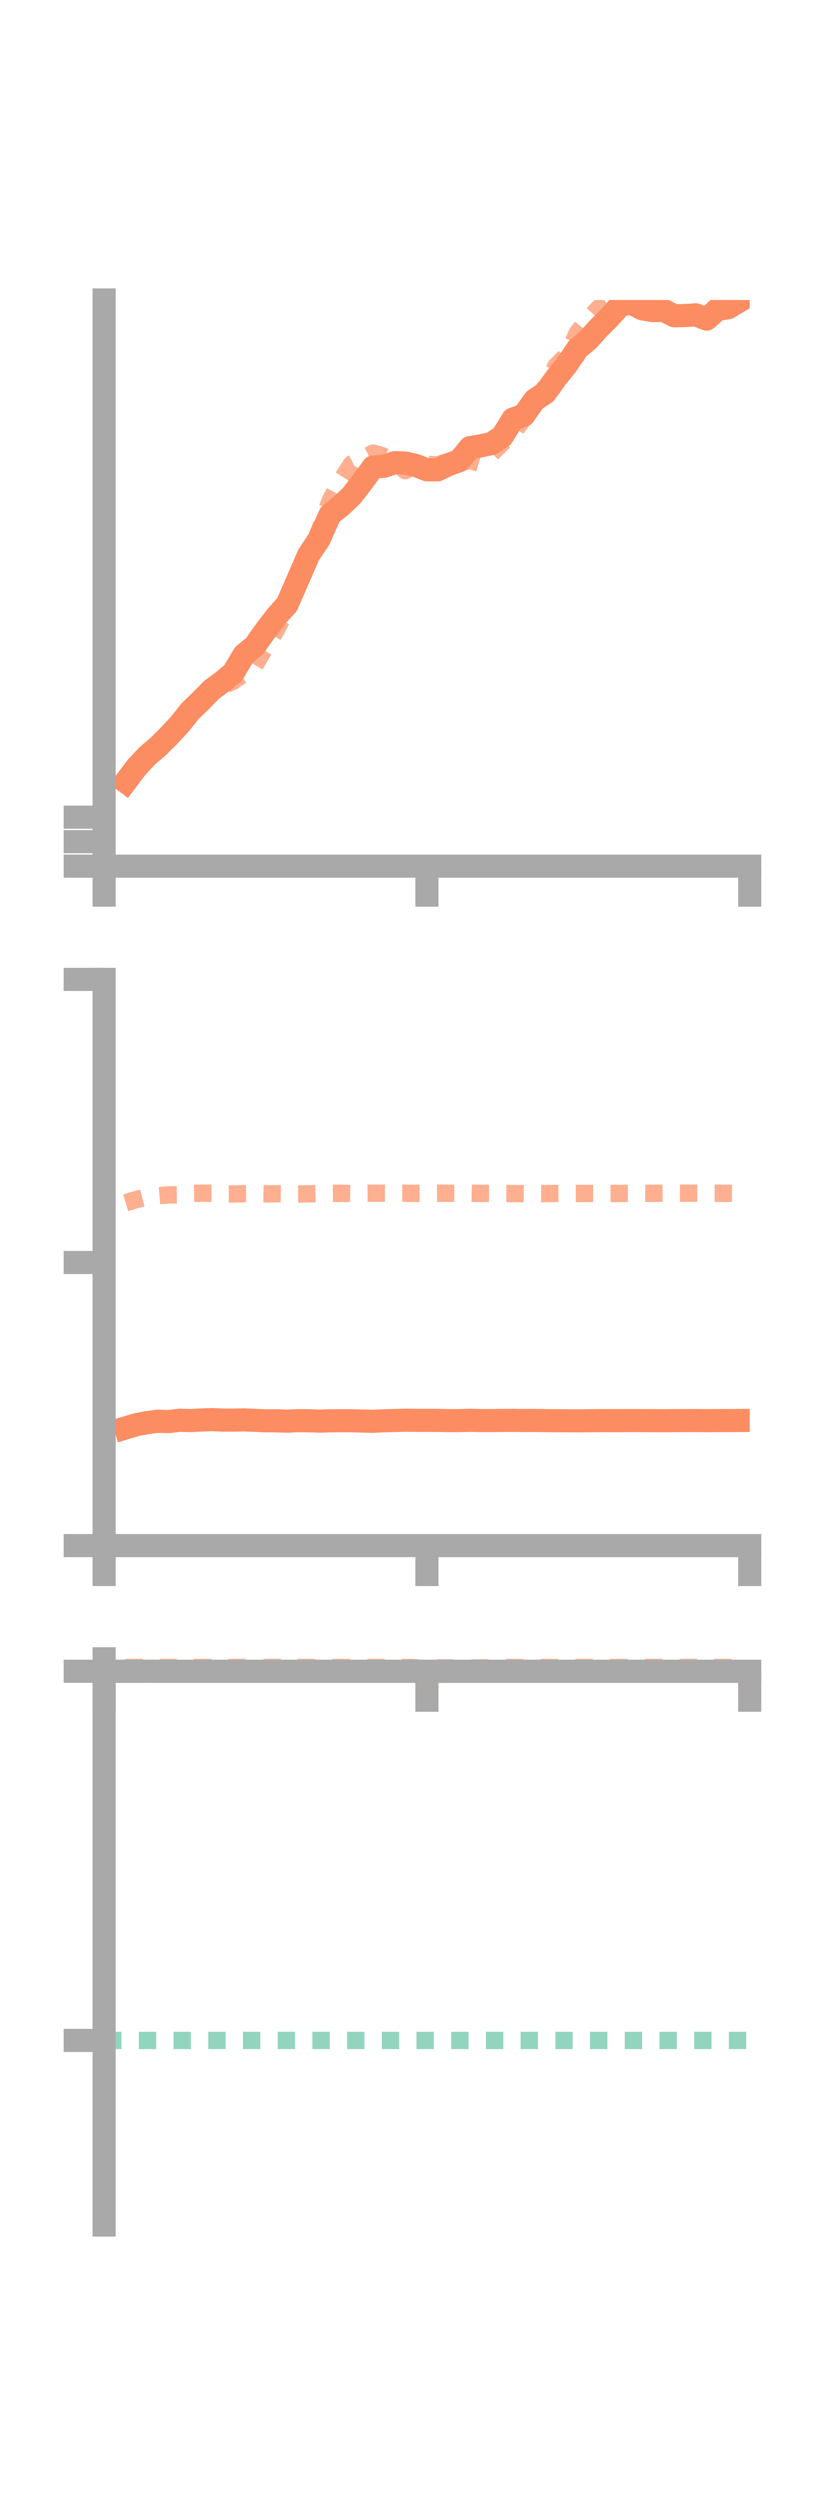 <?xml version="1.0" encoding="utf-8" standalone="no"?>
<!DOCTYPE svg PUBLIC "-//W3C//DTD SVG 1.1//EN"
  "http://www.w3.org/Graphics/SVG/1.1/DTD/svg11.dtd">
<!-- Created with matplotlib (https://matplotlib.org/) -->
<svg height="216pt" version="1.1" viewBox="0 0 72 216" width="72pt" xmlns="http://www.w3.org/2000/svg" xmlns:xlink="http://www.w3.org/1999/xlink">
 <defs>
  <style type="text/css">*{stroke-linecap:butt;stroke-linejoin:round;}</style>
 </defs>
 <g id="figure_1">
  <g id="patch_1">
   <path d="M 0 216 
L 72 216 
L 72 0 
L 0 0 
z
" style="fill:none;"/>
  </g>
  <g id="axes_1">
   <g id="patch_2">
    <path d="M 9 74.838 
L 64.8 74.838 
L 64.8 25.92 
L 9 25.92 
z
" style="fill:none;"/>
   </g>
   <g id="matplotlib.axis_1">
    <g id="xtick_1">
     <g id="line2d_1">
      <defs>
       <path d="M 0 0 
L 0 3.5 
" id="m53683c2b8d" style="stroke:#a9a9a9;stroke-width:2;"/>
      </defs>
      <g>
       <use style="fill:#a9a9a9;stroke:#a9a9a9;stroke-width:2;" x="9" xlink:href="#m53683c2b8d" y="74.838"/>
      </g>
     </g>
    </g>
    <g id="xtick_2">
     <g id="line2d_2">
      <g>
       <use style="fill:#a9a9a9;stroke:#a9a9a9;stroke-width:2;" x="36.9" xlink:href="#m53683c2b8d" y="74.838"/>
      </g>
     </g>
    </g>
    <g id="xtick_3">
     <g id="line2d_3">
      <g>
       <use style="fill:#a9a9a9;stroke:#a9a9a9;stroke-width:2;" x="64.8" xlink:href="#m53683c2b8d" y="74.838"/>
      </g>
     </g>
    </g>
   </g>
   <g id="matplotlib.axis_2">
    <g id="ytick_1">
     <g id="line2d_4">
      <defs>
       <path d="M 0 0 
L -3.5 0 
" id="m1fe80ee0e5" style="stroke:#a9a9a9;stroke-width:2;"/>
      </defs>
      <g>
       <use style="fill:#a9a9a9;stroke:#a9a9a9;stroke-width:2;" x="9" xlink:href="#m1fe80ee0e5" y="74.838"/>
      </g>
     </g>
    </g>
    <g id="ytick_2">
     <g id="line2d_5">
      <g>
       <use style="fill:#a9a9a9;stroke:#a9a9a9;stroke-width:2;" x="9" xlink:href="#m1fe80ee0e5" y="72.721"/>
      </g>
     </g>
    </g>
    <g id="ytick_3">
     <g id="line2d_6">
      <g>
       <use style="fill:#a9a9a9;stroke:#a9a9a9;stroke-width:2;" x="9" xlink:href="#m1fe80ee0e5" y="70.603"/>
      </g>
     </g>
    </g>
   </g>
   <g id="line2d_7">
    <path clip-path="url(#pdb060725d9)" d="M 10.86 67.545 
L 11.79 66.309 
L 12.72 65.313 
L 13.65 64.519 
L 14.58 63.594 
L 15.51 62.601 
L 16.44 61.436 
L 17.37 60.532 
L 18.3 59.589 
L 19.23 58.903 
L 20.16 58.128 
L 21.09 56.567 
L 22.02 55.799 
L 22.95 54.493 
L 23.88 53.267 
L 24.81 52.228 
L 25.74 50.101 
L 26.67 47.956 
L 27.6 46.55 
L 28.53 44.453 
L 29.46 43.711 
L 30.39 42.831 
L 31.32 41.631 
L 32.25 40.351 
L 33.18 40.293 
L 34.11 39.975 
L 35.04 40.008 
L 35.97 40.227 
L 36.9 40.591 
L 37.83 40.593 
L 38.76 40.142 
L 39.69 39.806 
L 40.62 38.675 
L 41.55 38.524 
L 42.48 38.322 
L 43.41 37.706 
L 44.34 36.204 
L 45.27 35.882 
L 46.2 34.563 
L 47.13 33.95 
L 48.06 32.654 
L 48.99 31.497 
L 49.92 30.133 
L 50.85 29.332 
L 51.78 28.308 
L 52.71 27.384 
L 53.64 26.334 
L 54.57 26.204 
L 55.5 26.68 
L 56.43 26.833 
L 57.36 26.826 
L 58.29 27.284 
L 59.22 27.262 
L 60.15 27.205 
L 61.08 27.569 
L 62.01 26.733 
L 62.94 26.585 
L 63.87 26.026 
" style="fill:none;stroke:#fc8d62;stroke-linecap:square;stroke-width:2;"/>
   </g>
   <g id="line2d_8">
    <path clip-path="url(#pdb060725d9)" d="M 10.86 67.201 
L 11.79 66.259 
L 12.72 65.499 
L 13.65 64.801 
L 14.58 63.634 
L 15.51 62.736 
L 16.44 61.382 
L 17.37 60.455 
L 18.3 59.802 
L 19.23 59.281 
L 20.16 58.852 
L 21.09 58.202 
L 22.02 57.505 
L 22.95 55.937 
L 23.88 54.442 
L 24.81 52.63 
L 25.74 49.754 
L 26.67 48.092 
L 27.6 45.829 
L 28.53 43.255 
L 29.46 41.53 
L 30.39 40.079 
L 31.32 39.616 
L 32.25 39.147 
L 33.18 39.423 
L 34.11 39.878 
L 35.04 40.67 
L 35.97 39.865 
L 36.9 40.112 
L 37.83 40.183 
L 38.76 39.818 
L 39.69 39.999 
L 40.62 39.775 
L 41.55 40.064 
L 42.48 39.19 
L 43.41 38.27 
L 44.34 37.42 
L 45.27 36.169 
L 46.2 34.845 
L 47.13 33.401 
L 48.06 31.611 
L 48.99 30.683 
L 49.92 28.723 
L 50.85 27.592 
L 51.78 26.573 
L 52.71 25.938 
L 53.64 24.986 
L 54.57 24.037 
L 55.5 23.274 
L 56.43 23.834 
L 57.36 23.951 
L 58.29 24.201 
L 59.22 24.169 
L 60.15 24.343 
L 61.08 24.319 
L 62.01 24.43 
L 62.94 24.204 
L 63.87 24.445 
" style="fill:none;stroke:#fc8d62;stroke-dasharray:1.5,1.5;stroke-dashoffset:0;stroke-opacity:0.7;stroke-width:1.5;"/>
   </g>
   <g id="patch_3">
    <path d="M 9 74.838 
L 9 25.92 
" style="fill:none;stroke:#a9a9a9;stroke-linecap:square;stroke-linejoin:miter;stroke-width:2;"/>
   </g>
   <g id="patch_4">
    <path d="M 64.8 74.838 
L 64.8 25.92 
" style="fill:none;"/>
   </g>
   <g id="patch_5">
    <path d="M 9 74.838 
L 64.8 74.838 
" style="fill:none;stroke:#a9a9a9;stroke-linecap:square;stroke-linejoin:miter;stroke-width:2;"/>
   </g>
   <g id="patch_6">
    <path d="M 9 25.92 
L 64.8 25.92 
" style="fill:none;"/>
   </g>
  </g>
  <g id="axes_2">
   <g id="patch_7">
    <path d="M 9 133.539 
L 64.8 133.539 
L 64.8 84.621 
L 9 84.621 
z
" style="fill:none;"/>
   </g>
   <g id="matplotlib.axis_3">
    <g id="xtick_4">
     <g id="line2d_9">
      <g>
       <use style="fill:#a9a9a9;stroke:#a9a9a9;stroke-width:2;" x="9" xlink:href="#m53683c2b8d" y="133.539"/>
      </g>
     </g>
    </g>
    <g id="xtick_5">
     <g id="line2d_10">
      <g>
       <use style="fill:#a9a9a9;stroke:#a9a9a9;stroke-width:2;" x="36.9" xlink:href="#m53683c2b8d" y="133.539"/>
      </g>
     </g>
    </g>
    <g id="xtick_6">
     <g id="line2d_11">
      <g>
       <use style="fill:#a9a9a9;stroke:#a9a9a9;stroke-width:2;" x="64.8" xlink:href="#m53683c2b8d" y="133.539"/>
      </g>
     </g>
    </g>
   </g>
   <g id="matplotlib.axis_4">
    <g id="ytick_4">
     <g id="line2d_12">
      <g>
       <use style="fill:#a9a9a9;stroke:#a9a9a9;stroke-width:2;" x="9" xlink:href="#m1fe80ee0e5" y="133.539"/>
      </g>
     </g>
    </g>
    <g id="ytick_5">
     <g id="line2d_13">
      <g>
       <use style="fill:#a9a9a9;stroke:#a9a9a9;stroke-width:2;" x="9" xlink:href="#m1fe80ee0e5" y="109.08"/>
      </g>
     </g>
    </g>
    <g id="ytick_6">
     <g id="line2d_14">
      <g>
       <use style="fill:#a9a9a9;stroke:#a9a9a9;stroke-width:2;" x="9" xlink:href="#m1fe80ee0e5" y="84.621"/>
      </g>
     </g>
    </g>
   </g>
   <g id="line2d_15">
    <path clip-path="url(#p707903dfb5)" d="M 10.86 123.372 
L 11.79 123.091 
L 12.72 122.917 
L 13.65 122.796 
L 14.58 122.826 
L 15.51 122.708 
L 16.44 122.739 
L 17.37 122.687 
L 18.3 122.653 
L 19.23 122.695 
L 20.16 122.696 
L 21.09 122.678 
L 22.02 122.717 
L 22.95 122.758 
L 23.88 122.758 
L 24.81 122.788 
L 25.74 122.745 
L 26.67 122.752 
L 27.6 122.787 
L 28.53 122.756 
L 29.46 122.749 
L 30.39 122.753 
L 31.32 122.778 
L 32.25 122.8 
L 33.18 122.757 
L 34.11 122.731 
L 35.04 122.708 
L 35.97 122.718 
L 36.9 122.718 
L 37.83 122.723 
L 38.76 122.743 
L 39.69 122.739 
L 40.62 122.714 
L 41.55 122.737 
L 42.48 122.735 
L 43.41 122.727 
L 44.34 122.721 
L 45.27 122.735 
L 46.2 122.728 
L 47.13 122.74 
L 48.06 122.75 
L 48.99 122.755 
L 49.92 122.76 
L 50.85 122.751 
L 51.78 122.741 
L 52.71 122.743 
L 53.64 122.744 
L 54.57 122.737 
L 55.5 122.741 
L 56.43 122.743 
L 57.36 122.751 
L 58.29 122.742 
L 59.22 122.739 
L 60.15 122.735 
L 61.08 122.744 
L 62.01 122.739 
L 62.94 122.737 
L 63.87 122.73 
" style="fill:none;stroke:#fc8d62;stroke-linecap:square;stroke-width:2;"/>
   </g>
   <g id="line2d_16">
    <path clip-path="url(#p707903dfb5)" d="M 10.86 103.92 
L 11.79 103.64 
L 12.72 103.399 
L 13.65 103.318 
L 14.58 103.238 
L 15.51 103.231 
L 16.44 103.118 
L 17.37 103.094 
L 18.3 103.093 
L 19.23 103.17 
L 20.16 103.157 
L 21.09 103.136 
L 22.02 103.133 
L 22.95 103.147 
L 23.88 103.139 
L 24.81 103.151 
L 25.74 103.159 
L 26.67 103.149 
L 27.6 103.122 
L 28.53 103.11 
L 29.46 103.1 
L 30.39 103.122 
L 31.32 103.104 
L 32.25 103.091 
L 33.18 103.096 
L 34.11 103.095 
L 35.04 103.096 
L 35.97 103.11 
L 36.9 103.109 
L 37.83 103.095 
L 38.76 103.099 
L 39.69 103.104 
L 40.62 103.096 
L 41.55 103.109 
L 42.48 103.111 
L 43.41 103.118 
L 44.34 103.124 
L 45.27 103.134 
L 46.2 103.132 
L 47.13 103.126 
L 48.06 103.112 
L 48.99 103.107 
L 49.92 103.11 
L 50.85 103.114 
L 51.78 103.119 
L 52.71 103.112 
L 53.64 103.112 
L 54.57 103.116 
L 55.5 103.102 
L 56.43 103.104 
L 57.36 103.098 
L 58.29 103.093 
L 59.22 103.094 
L 60.15 103.096 
L 61.08 103.099 
L 62.01 103.098 
L 62.94 103.104 
L 63.87 103.11 
" style="fill:none;stroke:#fc8d62;stroke-dasharray:1.5,1.5;stroke-dashoffset:0;stroke-opacity:0.7;stroke-width:1.5;"/>
   </g>
   <g id="patch_8">
    <path d="M 9 133.539 
L 9 84.621 
" style="fill:none;stroke:#a9a9a9;stroke-linecap:square;stroke-linejoin:miter;stroke-width:2;"/>
   </g>
   <g id="patch_9">
    <path d="M 64.8 133.539 
L 64.8 84.621 
" style="fill:none;"/>
   </g>
   <g id="patch_10">
    <path d="M 9 133.539 
L 64.8 133.539 
" style="fill:none;stroke:#a9a9a9;stroke-linecap:square;stroke-linejoin:miter;stroke-width:2;"/>
   </g>
   <g id="patch_11">
    <path d="M 9 84.621 
L 64.8 84.621 
" style="fill:none;"/>
   </g>
  </g>
  <g id="axes_3">
   <g id="patch_12">
    <path d="M 9 192.24 
L 64.8 192.24 
L 64.8 143.322 
L 9 143.322 
z
" style="fill:none;"/>
   </g>
   <g id="matplotlib.axis_5">
    <g id="xtick_7">
     <g id="line2d_17">
      <g>
       <use style="fill:#a9a9a9;stroke:#a9a9a9;stroke-width:2;" x="9" xlink:href="#m53683c2b8d" y="144.398"/>
      </g>
     </g>
    </g>
    <g id="xtick_8">
     <g id="line2d_18">
      <g>
       <use style="fill:#a9a9a9;stroke:#a9a9a9;stroke-width:2;" x="36.9" xlink:href="#m53683c2b8d" y="144.398"/>
      </g>
     </g>
    </g>
    <g id="xtick_9">
     <g id="line2d_19">
      <g>
       <use style="fill:#a9a9a9;stroke:#a9a9a9;stroke-width:2;" x="64.8" xlink:href="#m53683c2b8d" y="144.398"/>
      </g>
     </g>
    </g>
   </g>
   <g id="matplotlib.axis_6">
    <g id="ytick_7">
     <g id="line2d_20">
      <g>
       <use style="fill:#a9a9a9;stroke:#a9a9a9;stroke-width:2;" x="9" xlink:href="#m1fe80ee0e5" y="144.398"/>
      </g>
     </g>
    </g>
    <g id="ytick_8">
     <g id="line2d_21">
      <g>
       <use style="fill:#a9a9a9;stroke:#a9a9a9;stroke-width:2;" x="9" xlink:href="#m1fe80ee0e5" y="176.293"/>
      </g>
     </g>
    </g>
   </g>
   <g id="line2d_22">
    <path clip-path="url(#p6e941bee16)" d="M 10.86 144.397 
L 11.79 144.397 
L 12.72 144.39 
L 13.65 144.392 
L 14.58 144.398 
L 15.51 144.398 
L 16.44 144.397 
L 17.37 144.397 
L 18.3 144.397 
L 19.23 144.398 
L 20.16 144.398 
L 21.09 144.398 
L 22.02 144.398 
L 22.95 144.398 
L 23.88 144.398 
L 24.81 144.397 
L 25.74 144.397 
L 26.67 144.398 
L 27.6 144.398 
L 28.53 144.397 
L 29.46 144.397 
L 30.39 144.398 
L 31.32 144.397 
L 32.25 144.397 
L 33.18 144.397 
L 34.11 144.397 
L 35.04 144.397 
L 35.97 144.396 
L 36.9 144.397 
L 37.83 144.398 
L 38.76 144.397 
L 39.69 144.397 
L 40.62 144.398 
L 41.55 144.396 
L 42.48 144.396 
L 43.41 144.397 
L 44.34 144.397 
L 45.27 144.397 
L 46.2 144.396 
L 47.13 144.398 
L 48.06 144.397 
L 48.99 144.395 
L 49.92 144.397 
L 50.85 144.397 
L 51.78 144.397 
L 52.71 144.397 
L 53.64 144.397 
L 54.57 144.396 
L 55.5 144.397 
L 56.43 144.396 
L 57.36 144.397 
L 58.29 144.396 
L 59.22 144.395 
L 60.15 144.395 
L 61.08 144.396 
L 62.01 144.395 
L 62.94 144.395 
L 63.87 144.395 
" style="fill:none;stroke:#fc8d62;stroke-linecap:square;stroke-width:2;"/>
   </g>
   <g id="line2d_23">
    <path clip-path="url(#p6e941bee16)" d="M 10.86 143.583 
L 11.79 143.322 
L 12.72 143.603 
L 13.65 143.763 
L 14.58 143.839 
L 15.51 143.846 
L 16.44 143.709 
L 17.37 143.7 
L 18.3 143.782 
L 19.23 143.842 
L 20.16 143.819 
L 21.09 143.835 
L 22.02 143.81 
L 22.95 143.865 
L 23.88 143.929 
L 24.81 143.986 
L 25.74 144.052 
L 26.67 144.04 
L 27.6 144.045 
L 28.53 144.068 
L 29.46 144.04 
L 30.39 144.037 
L 31.32 144.039 
L 32.25 144.055 
L 33.18 144.049 
L 34.11 144.057 
L 35.04 144.041 
L 35.97 144.098 
L 36.9 144.089 
L 37.83 144.1 
L 38.76 144.11 
L 39.69 144.122 
L 40.62 144.11 
L 41.55 144.108 
L 42.48 144.095 
L 43.41 144.081 
L 44.34 144.074 
L 45.27 144.076 
L 46.2 144.071 
L 47.13 144.062 
L 48.06 144.055 
L 48.99 144.048 
L 49.92 144.048 
L 50.85 144.038 
L 51.78 144.044 
L 52.71 144.043 
L 53.64 144.026 
L 54.57 144.043 
L 55.5 144.028 
L 56.43 144.011 
L 57.36 144.015 
L 58.29 144.01 
L 59.22 144.012 
L 60.15 144.027 
L 61.08 144.042 
L 62.01 144.033 
L 62.94 144.038 
L 63.87 144.034 
" style="fill:none;stroke:#fc8d62;stroke-dasharray:1.5,1.5;stroke-dashoffset:0;stroke-opacity:0.7;stroke-width:1.5;"/>
   </g>
   <g id="line2d_24">
    <path clip-path="url(#p6e941bee16)" d="M 9 176.293 
L 64.8 176.293 
" style="fill:none;stroke:#66c2a5;stroke-dasharray:1.5,1.5;stroke-dashoffset:0;stroke-opacity:0.7;stroke-width:1.5;"/>
   </g>
   <g id="patch_13">
    <path d="M 9 192.24 
L 9 143.322 
" style="fill:none;stroke:#a9a9a9;stroke-linecap:square;stroke-linejoin:miter;stroke-width:2;"/>
   </g>
   <g id="patch_14">
    <path d="M 64.8 192.24 
L 64.8 143.322 
" style="fill:none;"/>
   </g>
   <g id="patch_15">
    <path d="M 9 144.398 
L 64.8 144.398 
" style="fill:none;stroke:#a9a9a9;stroke-linecap:square;stroke-linejoin:miter;stroke-width:2;"/>
   </g>
   <g id="patch_16">
    <path d="M 9 143.322 
L 64.8 143.322 
" style="fill:none;"/>
   </g>
  </g>
 </g>
 <defs>
  <clipPath id="pdb060725d9">
   <rect height="48.918" width="55.8" x="9" y="25.92"/>
  </clipPath>
  <clipPath id="p707903dfb5">
   <rect height="48.918" width="55.8" x="9" y="84.621"/>
  </clipPath>
  <clipPath id="p6e941bee16">
   <rect height="48.918" width="55.8" x="9" y="143.322"/>
  </clipPath>
 </defs>
</svg>
